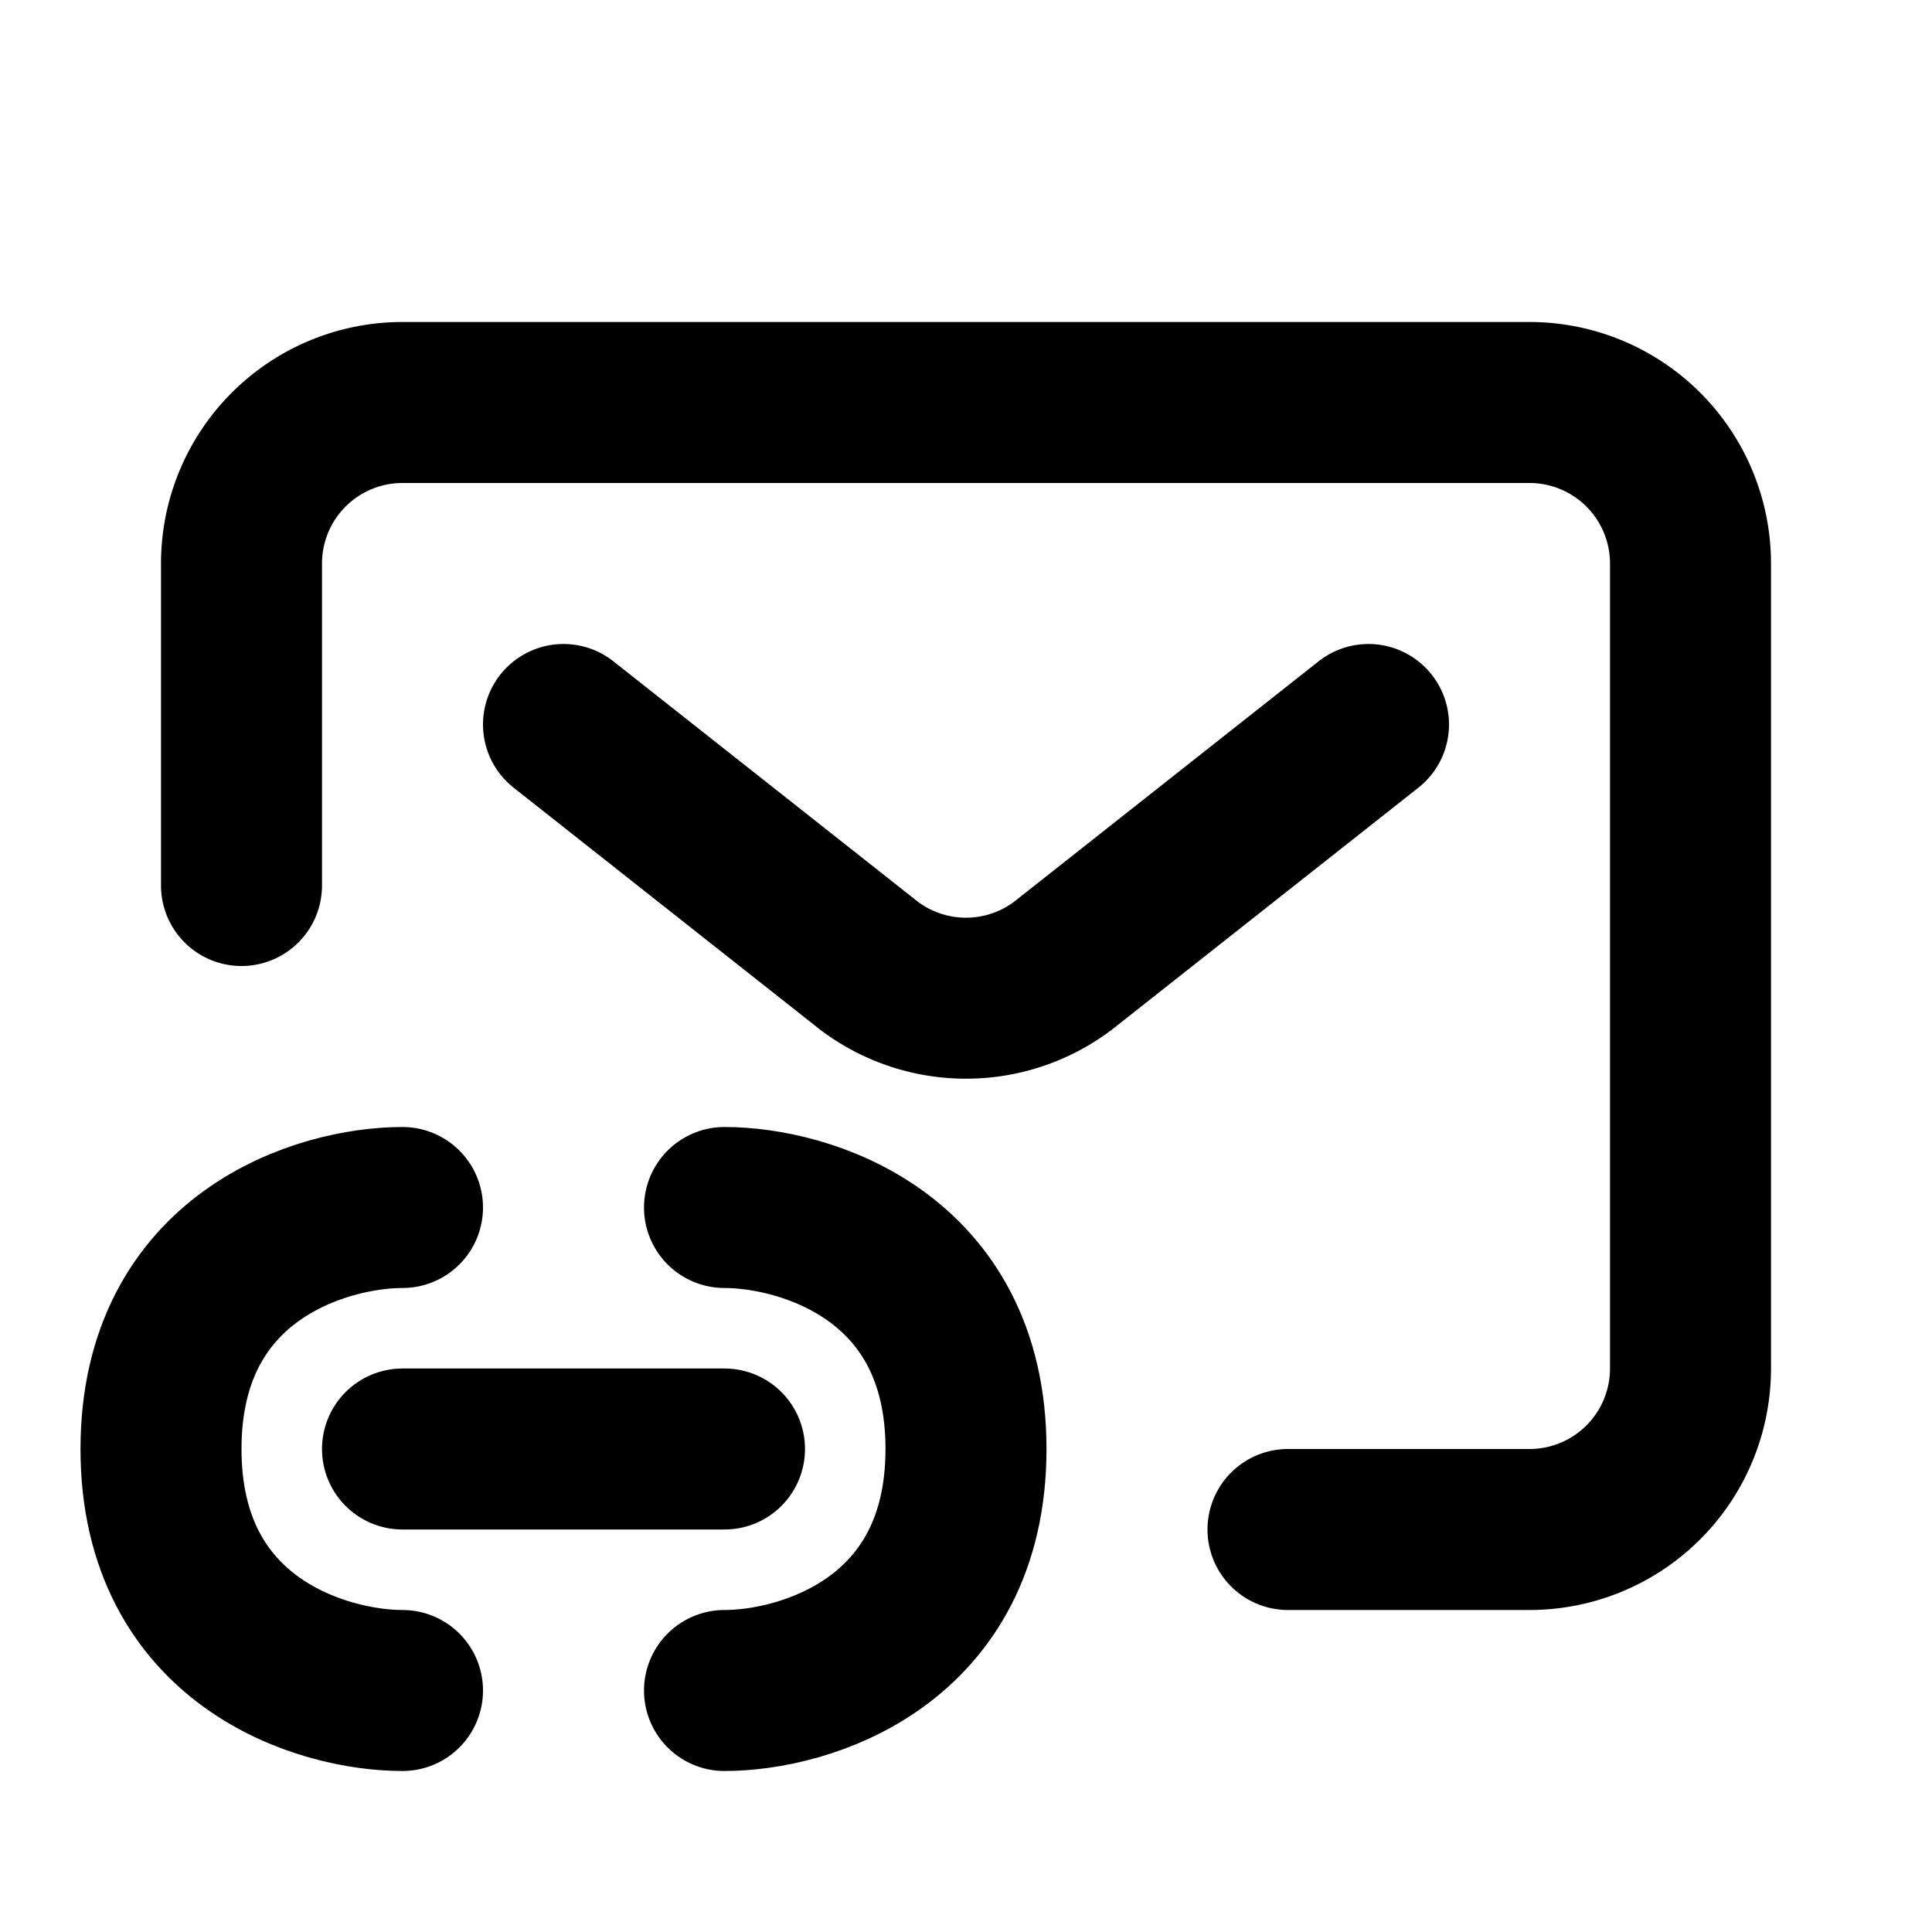 <svg fill="none" xmlns="http://www.w3.org/2000/svg" viewBox="0 0 24 24"><path d="M7 9l3.8 3a2 2 0 002.4 0L17 9m-1 10h3a2 2 0 002-2V7a2 2 0 00-2-2H5a2 2 0 00-2 2v4" stroke="currentColor" stroke-width="2" stroke-linecap="round" stroke-linejoin="round"/><path d="M5 15c-1 0-3 .6-3 3s2 3 3 3m4-6c1 0 3 .6 3 3s-2 3-3 3m-4-3h4" stroke="currentColor" stroke-width="2" stroke-linecap="round" stroke-linejoin="round"/></svg>